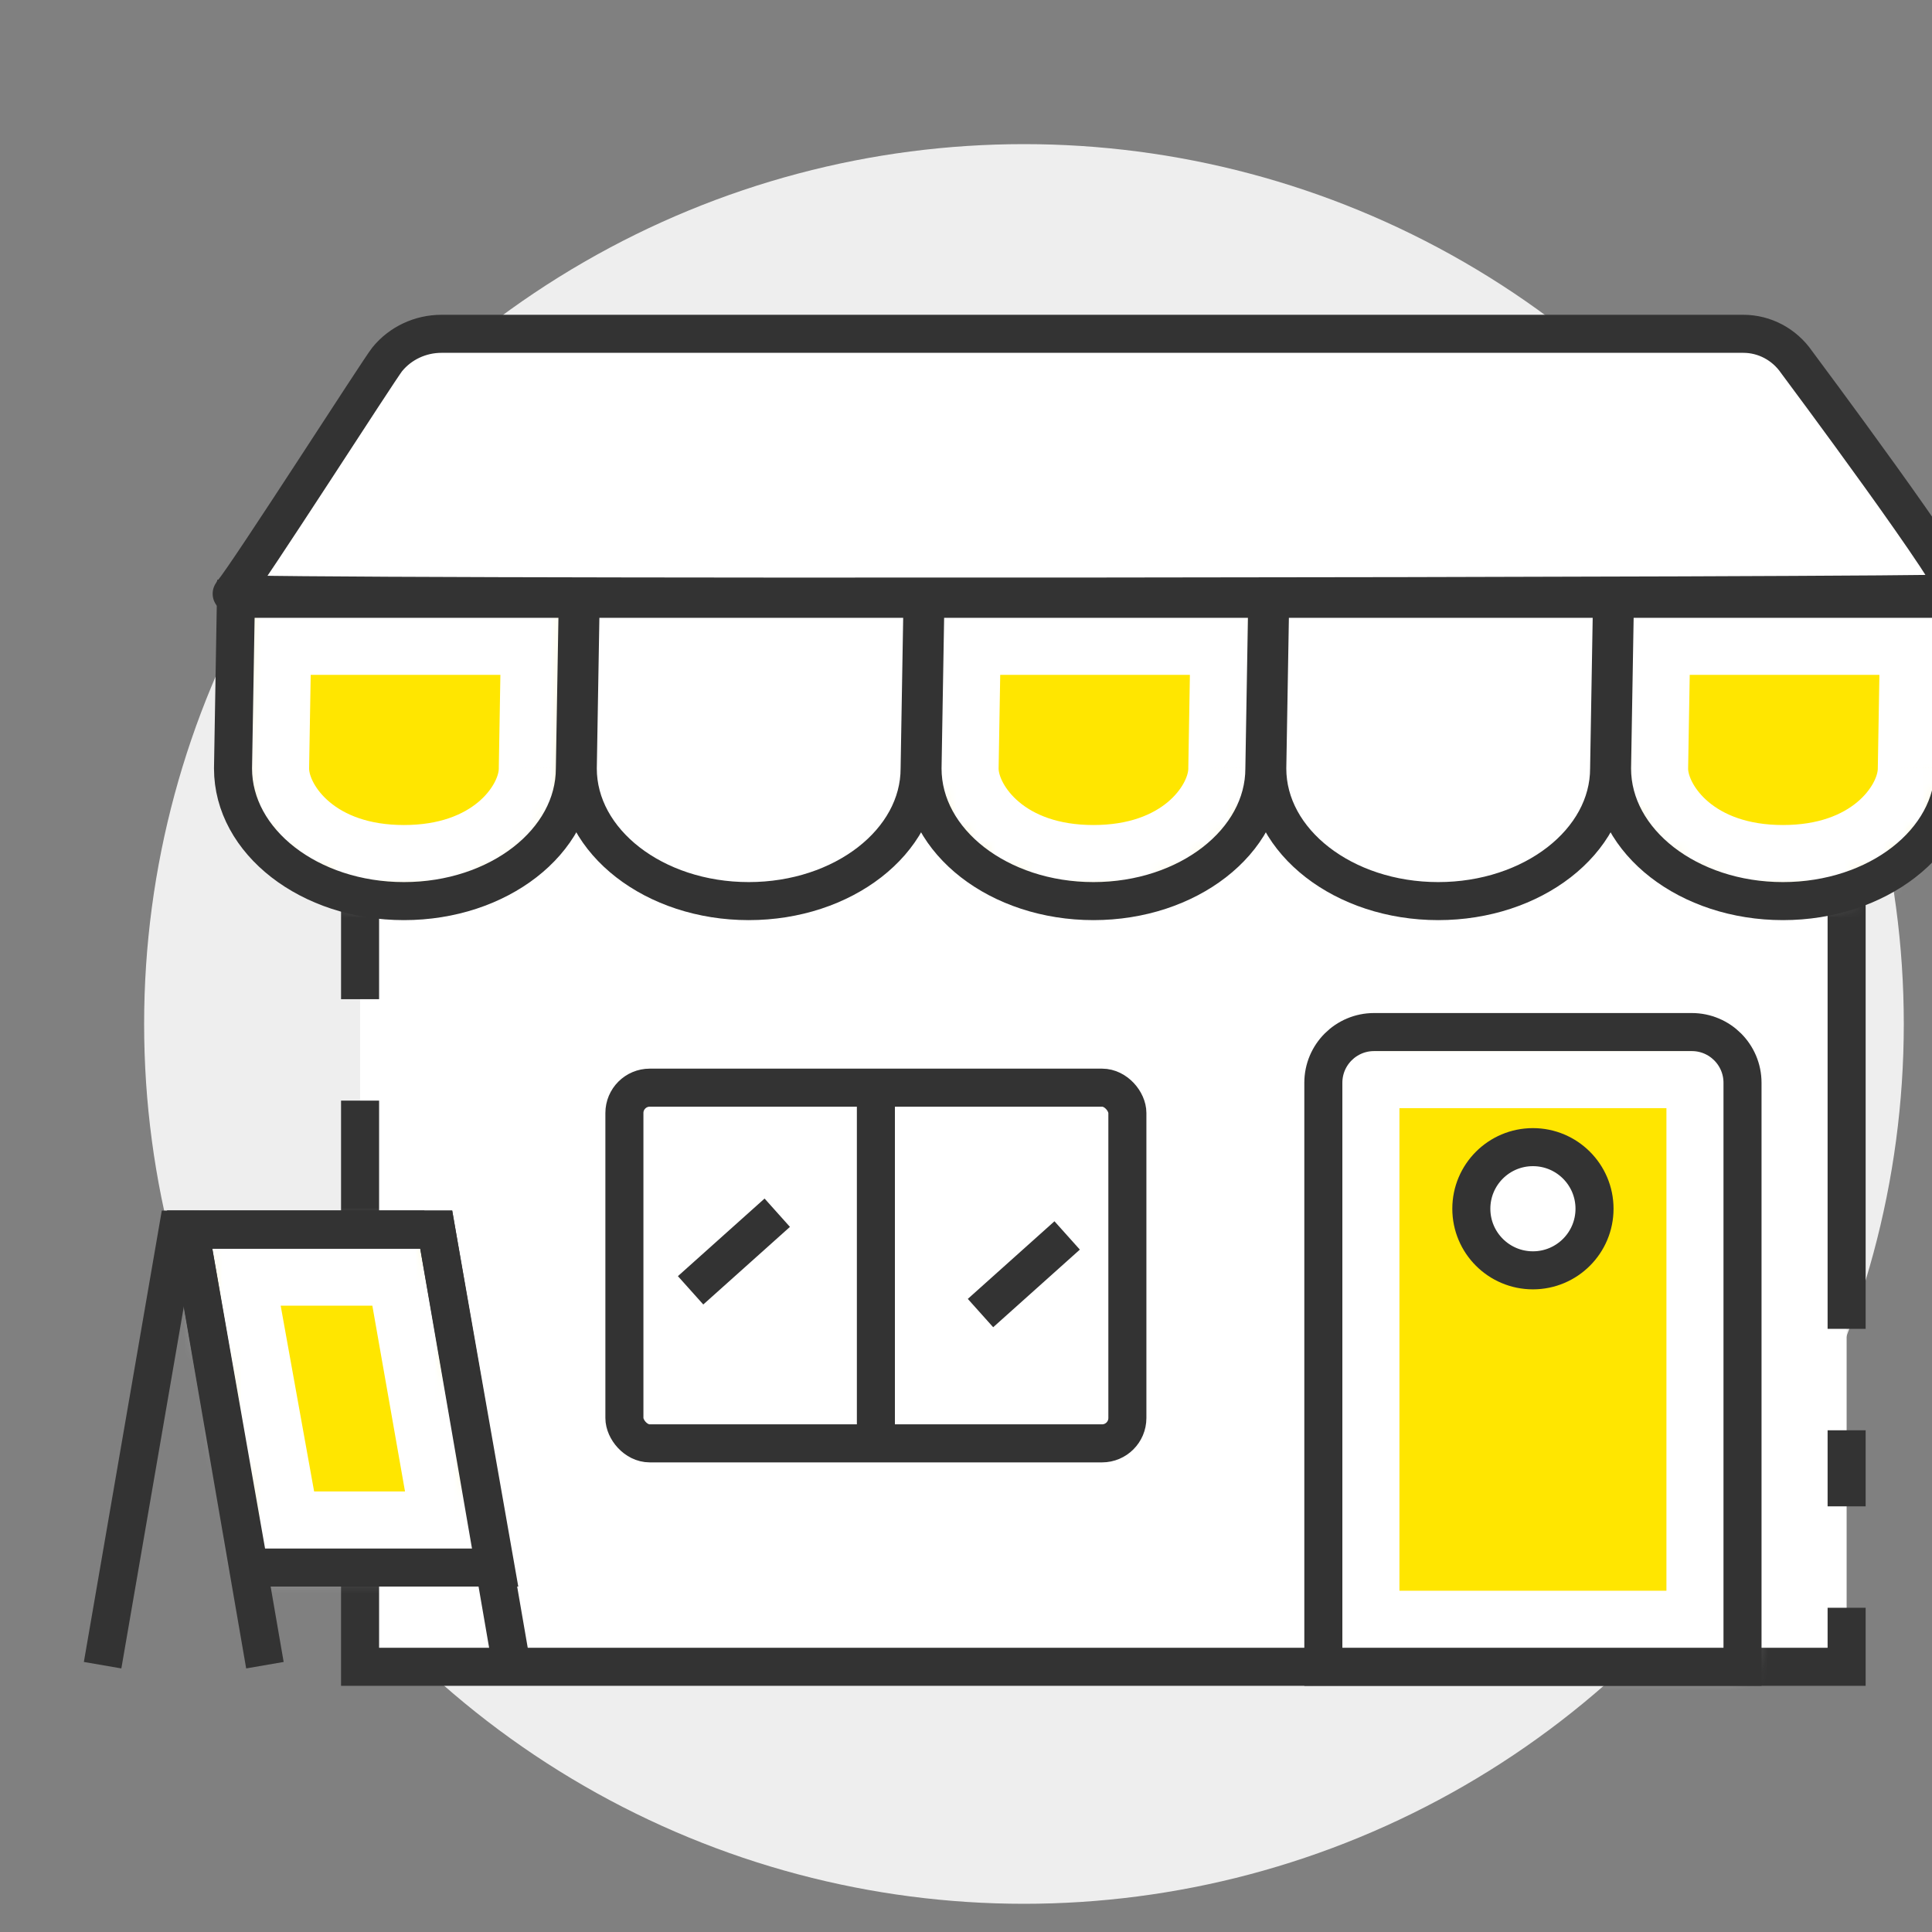 <svg class="ui-homes-icon ui-homes-icon--da-official-stores font-color--HOME-DA-NEW-OFFICIAL-STORES" width="100%" height="100%" viewBox="0 0 100 100" fill="none" xmlns="http://www.w3.org/2000/svg"><rect x="0" y="0" width="100" height="100" fill="#808080" stroke="none"/><circle cx="53" cy="53" r="45.54" fill="#EEEEEE"></circle><rect x="18.637" y="41.012" width="76.944" height="45.261" fill="white"></rect><path d="M18.637 46.262V51.718M95.581 46.262V68.781M18.637 56.968V86.273H95.581V83.218M95.581 74.031V77.968" stroke="#333333" stroke-width="1.969"></path><rect x="32.319" y="56.297" width="26.034" height="18.411" rx="1.312" fill="white" stroke="#333333" stroke-width="1.969"></rect><path d="M50.75 67.964L55.236 63.946" stroke="#333333" stroke-width="1.969"></path><path d="M35.745 66.787L40.231 62.77" stroke="#333333" stroke-width="1.969"></path><path fill-rule="evenodd" clip-rule="evenodd" d="M45.336 74.707V56.297Z" fill="white"></path><path d="M45.336 74.707V56.297" stroke="#333333" stroke-width="1.969"></path><mask id="path-9-inside-1_562_4364" fill="white"><path fill-rule="evenodd" clip-rule="evenodd" d="M20.908 46.641C25.794 46.641 29.755 43.567 29.755 39.776L29.906 30.993H12.211L12.061 39.776C12.061 43.567 16.022 46.641 20.908 46.641ZM68.496 54.732C68.496 54.007 69.084 53.419 69.809 53.419H88.879C89.604 53.419 90.192 54.007 90.192 54.732V86.273H68.496V54.732ZM22.578 63.642L25.653 81.136H12.966L9.818 63.642H22.578ZM65.444 39.776C65.444 43.567 61.483 46.641 56.597 46.641C51.711 46.641 47.75 43.567 47.75 39.776L47.9 30.993H65.594L65.444 39.776ZM92.286 46.641C97.172 46.641 101.133 43.567 101.133 39.776L101.283 30.993H83.589L83.439 39.776C83.439 43.567 87.4 46.641 92.286 46.641Z"></path></mask><path fill-rule="evenodd" clip-rule="evenodd" d="M20.908 46.641C25.794 46.641 29.755 43.567 29.755 39.776L29.906 30.993H12.211L12.061 39.776C12.061 43.567 16.022 46.641 20.908 46.641ZM68.496 54.732C68.496 54.007 69.084 53.419 69.809 53.419H88.879C89.604 53.419 90.192 54.007 90.192 54.732V86.273H68.496V54.732ZM22.578 63.642L25.653 81.136H12.966L9.818 63.642H22.578ZM65.444 39.776C65.444 43.567 61.483 46.641 56.597 46.641C51.711 46.641 47.75 43.567 47.75 39.776L47.9 30.993H65.594L65.444 39.776ZM92.286 46.641C97.172 46.641 101.133 43.567 101.133 39.776L101.283 30.993H83.589L83.439 39.776C83.439 43.567 87.4 46.641 92.286 46.641Z" fill="#FFE600"></path><path d="M29.755 39.776L25.818 39.708L25.818 39.742V39.776H29.755ZM29.906 30.993L33.843 31.06L33.911 27.055H29.906V30.993ZM12.211 30.993V27.055H8.341L8.275 30.926L12.211 30.993ZM12.061 39.776L8.124 39.708L8.124 39.742V39.776H12.061ZM90.192 86.273V90.21H94.129V86.273H90.192ZM68.496 86.273H64.559V90.21H68.496V86.273ZM25.653 81.136V85.073H30.343L29.531 80.454L25.653 81.136ZM22.578 63.642L26.456 62.961L25.884 59.705H22.578V63.642ZM12.966 81.136L9.091 81.833L9.674 85.073H12.966V81.136ZM9.818 63.642V59.705H5.108L5.943 64.34L9.818 63.642ZM65.444 39.776L61.507 39.708L61.507 39.742V39.776H65.444ZM47.75 39.776L43.813 39.708L43.812 39.742V39.776H47.75ZM47.9 30.993V27.055H44.03L43.963 30.926L47.9 30.993ZM65.594 30.993L69.531 31.06L69.6 27.055H65.594V30.993ZM101.133 39.776L97.196 39.708L97.195 39.742V39.776H101.133ZM101.283 30.993L105.22 31.06L105.289 27.055H101.283V30.993ZM83.589 30.993V27.055H79.718L79.652 30.926L83.589 30.993ZM83.439 39.776L79.502 39.708L79.501 39.742V39.776H83.439ZM25.818 39.776C25.818 40.521 24.608 42.703 20.908 42.703V50.578C26.981 50.578 33.693 46.613 33.693 39.776H25.818ZM25.969 30.926L25.818 39.708L33.692 39.843L33.843 31.06L25.969 30.926ZM12.211 34.931H29.906V27.055H12.211V34.931ZM15.998 39.843L16.148 31.06L8.275 30.926L8.124 39.708L15.998 39.843ZM20.908 42.703C17.209 42.703 15.999 40.521 15.999 39.776H8.124C8.124 46.613 14.835 50.578 20.908 50.578V42.703ZM69.809 49.482C66.909 49.482 64.559 51.832 64.559 54.732H72.434C72.434 56.181 71.259 57.357 69.809 57.357V49.482ZM88.879 49.482H69.809V57.357H88.879V49.482ZM94.129 54.732C94.129 51.832 91.778 49.482 88.879 49.482V57.357C87.429 57.357 86.254 56.181 86.254 54.732H94.129ZM94.129 86.273V54.732H86.254V86.273H94.129ZM68.496 90.21H90.192V82.335H68.496V90.21ZM64.559 54.732V86.273H72.434V54.732H64.559ZM29.531 80.454L26.456 62.961L18.7 64.324L21.775 81.817L29.531 80.454ZM12.966 85.073H25.653V77.198H12.966V85.073ZM5.943 64.34L9.091 81.833L16.842 80.438L13.693 62.945L5.943 64.34ZM22.578 59.705H9.818V67.58H22.578V59.705ZM56.597 50.578C62.67 50.578 69.382 46.613 69.382 39.776H61.507C61.507 40.521 60.296 42.703 56.597 42.703V50.578ZM43.812 39.776C43.812 46.613 50.524 50.578 56.597 50.578V42.703C52.898 42.703 51.688 40.521 51.688 39.776H43.812ZM43.963 30.926L43.813 39.708L51.687 39.843L51.837 31.06L43.963 30.926ZM65.594 27.055H47.9V34.931H65.594V27.055ZM69.381 39.843L69.531 31.06L61.657 30.926L61.507 39.708L69.381 39.843ZM97.195 39.776C97.195 40.521 95.985 42.703 92.286 42.703V50.578C98.359 50.578 105.07 46.613 105.07 39.776H97.195ZM97.346 30.926L97.196 39.708L105.07 39.843L105.22 31.06L97.346 30.926ZM83.589 34.931H101.283V27.055H83.589V34.931ZM87.376 39.843L87.526 31.06L79.652 30.926L79.502 39.708L87.376 39.843ZM92.286 42.703C88.587 42.703 87.376 40.521 87.376 39.776H79.501C79.501 46.613 86.213 50.578 92.286 50.578V42.703Z" fill="white" mask="url(#path-9-inside-1_562_4364)"></path><path d="M68.496 56.044C68.496 54.594 69.672 53.419 71.121 53.419H87.567C89.016 53.419 90.192 54.594 90.192 56.044V86.273H68.496V56.044Z" stroke="#333333" stroke-width="1.969"></path><ellipse cx="79.344" cy="62.564" rx="3.188" ry="3.188" fill="white" stroke="#333333" stroke-width="1.969"></ellipse><path d="M5.311 86.19L9.204 63.642H21.965" stroke="#333333" stroke-width="1.969"></path><path d="M26.472 86.19L22.578 63.642H9.818L13.712 86.19" stroke="#333333" stroke-width="1.969"></path><path fill-rule="evenodd" clip-rule="evenodd" d="M25.653 81.136L22.578 63.642H9.818L12.893 81.136H25.653Z" stroke="#333333" stroke-width="1.969"></path><path fill-rule="evenodd" clip-rule="evenodd" d="M47.6 39.776C47.6 43.567 43.639 46.641 38.753 46.641C33.867 46.641 29.906 43.567 29.906 39.776C29.906 39.776 30.056 30.993 30.056 30.993C30.056 30.993 47.75 30.993 47.75 30.993C47.75 30.993 47.6 39.776 47.6 39.776Z" fill="white" stroke="#333333" stroke-width="1.969"></path><path fill-rule="evenodd" clip-rule="evenodd" d="M83.288 39.776C83.288 43.567 79.328 46.641 74.442 46.641C69.555 46.641 65.594 43.567 65.594 39.776C65.594 39.776 65.745 30.993 65.745 30.993C65.745 30.993 83.439 30.993 83.439 30.993C83.439 30.993 83.288 39.776 83.288 39.776Z" fill="white" stroke="#333333" stroke-width="1.969"></path><path fill-rule="evenodd" clip-rule="evenodd" d="M29.755 39.776C29.755 43.567 25.794 46.641 20.908 46.641C16.022 46.641 12.061 43.567 12.061 39.776C12.061 39.776 12.211 30.993 12.211 30.993C12.211 30.993 29.906 30.993 29.906 30.993C29.906 30.993 29.755 39.776 29.755 39.776Z" stroke="#333333" stroke-width="1.969"></path><path fill-rule="evenodd" clip-rule="evenodd" d="M65.444 39.776C65.444 43.567 61.483 46.641 56.597 46.641C51.711 46.641 47.75 43.567 47.75 39.776C47.75 39.776 47.9 30.993 47.9 30.993C47.9 30.993 65.594 30.993 65.594 30.993C65.594 30.993 65.444 39.776 65.444 39.776Z" stroke="#333333" stroke-width="1.969"></path><path fill-rule="evenodd" clip-rule="evenodd" d="M101.133 39.776C101.133 43.567 97.172 46.641 92.286 46.641C87.4 46.641 83.439 43.567 83.439 39.776C83.439 39.776 83.589 30.993 83.589 30.993C83.589 30.993 101.283 30.993 101.283 30.993C101.283 30.993 101.133 39.776 101.133 39.776Z" stroke="#333333" stroke-width="1.969"></path><path fill-rule="evenodd" clip-rule="evenodd" d="M11.98 30.727C11.987 30.718 12.007 30.695 12.038 30.658C12.87 29.669 19.633 19.101 20.044 18.597C20.723 17.764 21.756 17.278 22.85 17.278H90.235C91.331 17.278 92.359 17.825 92.993 18.744C92.993 18.744 101.798 30.54 101.251 30.707C100.704 30.874 11.767 30.989 11.98 30.727Z" fill="white" stroke="#333333" stroke-width="1.969"></path></svg>